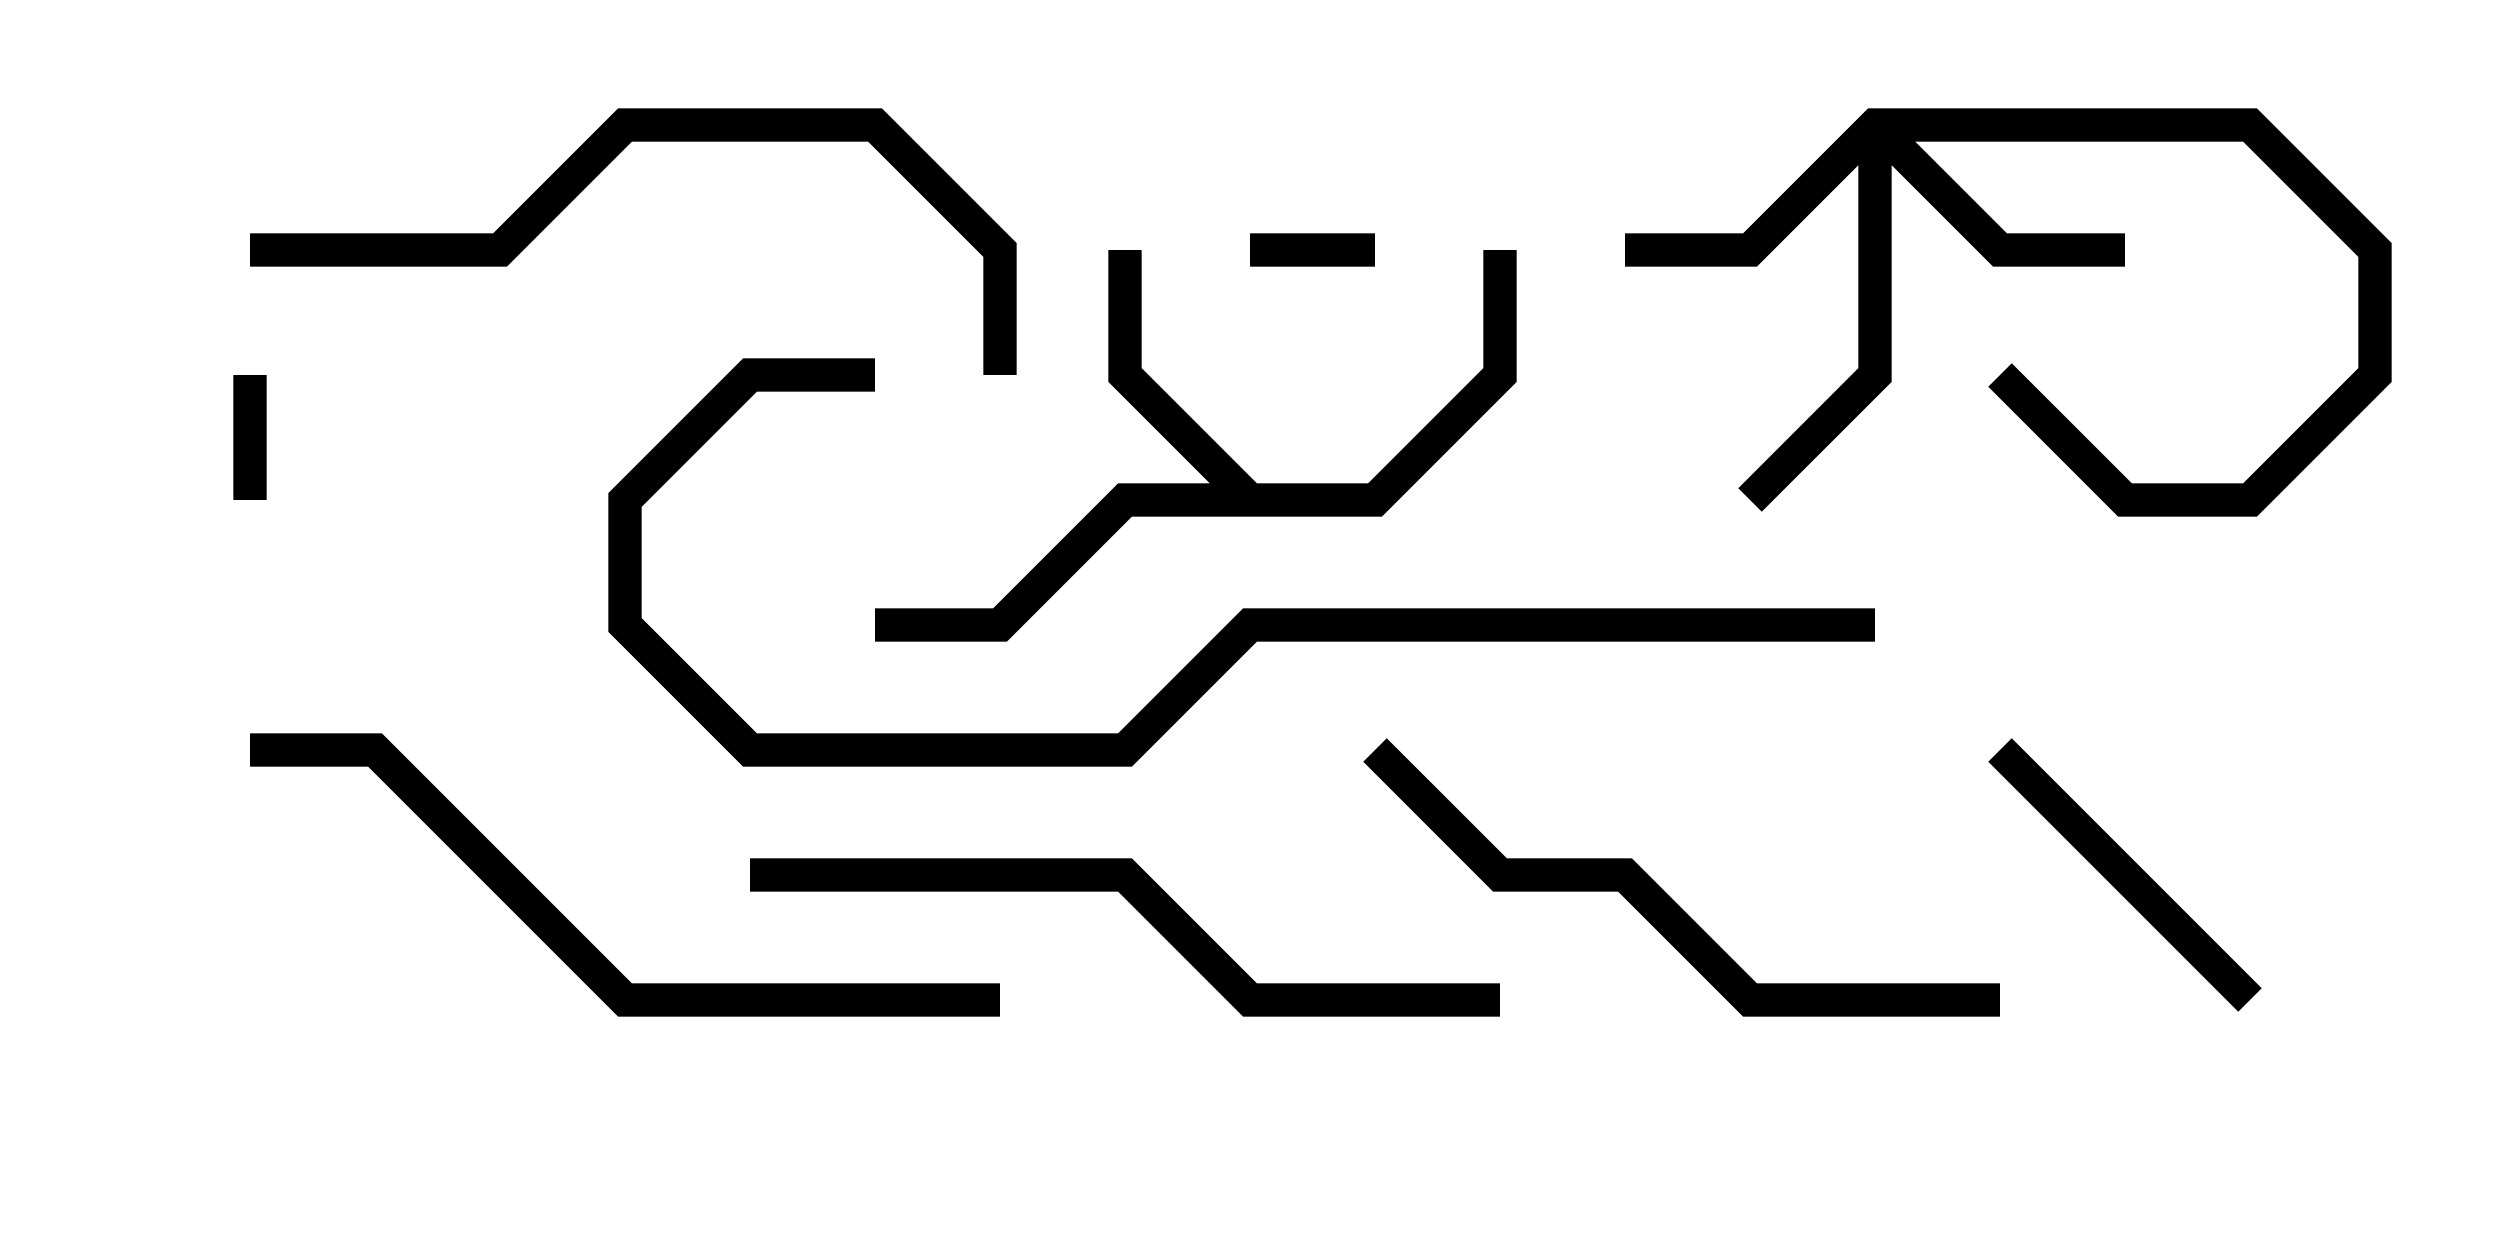 <svg version="1.1" width="30" height="15" xmlns="http://www.w3.org/2000/svg"><path d="M15.083,5.8L16.417,5.8L17.8,4.417L17.8,3L18.2,3L18.2,4.583L16.583,6.2L13.583,6.2L12.083,7.7L10.5,7.7L10.5,7.3L11.917,7.3L13.417,5.8L14.517,5.8L13.3,4.583L13.3,3L13.7,3L13.7,4.417z" stroke="none"/><path d="M22.417,1.3L27.083,1.3L28.7,2.917L28.7,4.583L27.083,6.2L25.417,6.2L23.859,4.641L24.141,4.359L25.583,5.8L26.917,5.8L28.3,4.417L28.3,3.083L26.917,1.7L22.983,1.7L24.083,2.8L25.5,2.8L25.5,3.2L23.917,3.2L22.7,1.983L22.7,4.583L21.141,6.141L20.859,5.859L22.3,4.417L22.3,1.983L21.083,3.2L19.5,3.2L19.5,2.8L20.917,2.8z" stroke="none"/><path d="M2.8,4.5L3.2,4.5L3.2,6L2.8,6z" stroke="none"/><path d="M15,3.2L15,2.8L16.5,2.8L16.5,3.2z" stroke="none"/><path d="M27.141,11.859L26.859,12.141L23.859,9.141L24.141,8.859z" stroke="none"/><path d="M16.359,9.141L16.641,8.859L18.083,10.3L19.583,10.3L21.083,11.8L24,11.8L24,12.2L20.917,12.2L19.417,10.7L17.917,10.7z" stroke="none"/><path d="M18,11.8L18,12.2L14.917,12.2L13.417,10.7L9,10.7L9,10.3L13.583,10.3L15.083,11.8z" stroke="none"/><path d="M12.2,4.5L11.8,4.5L11.8,3.083L10.417,1.7L7.583,1.7L6.083,3.2L3,3.2L3,2.8L5.917,2.8L7.417,1.3L10.583,1.3L12.2,2.917z" stroke="none"/><path d="M12,11.8L12,12.2L7.417,12.2L4.417,9.2L3,9.2L3,8.8L4.583,8.8L7.583,11.8z" stroke="none"/><path d="M10.5,4.3L10.5,4.7L9.083,4.7L7.7,6.083L7.7,7.417L9.083,8.8L13.417,8.8L14.917,7.3L22.5,7.3L22.5,7.7L15.083,7.7L13.583,9.2L8.917,9.2L7.3,7.583L7.3,5.917L8.917,4.3z" stroke="none"/></svg>